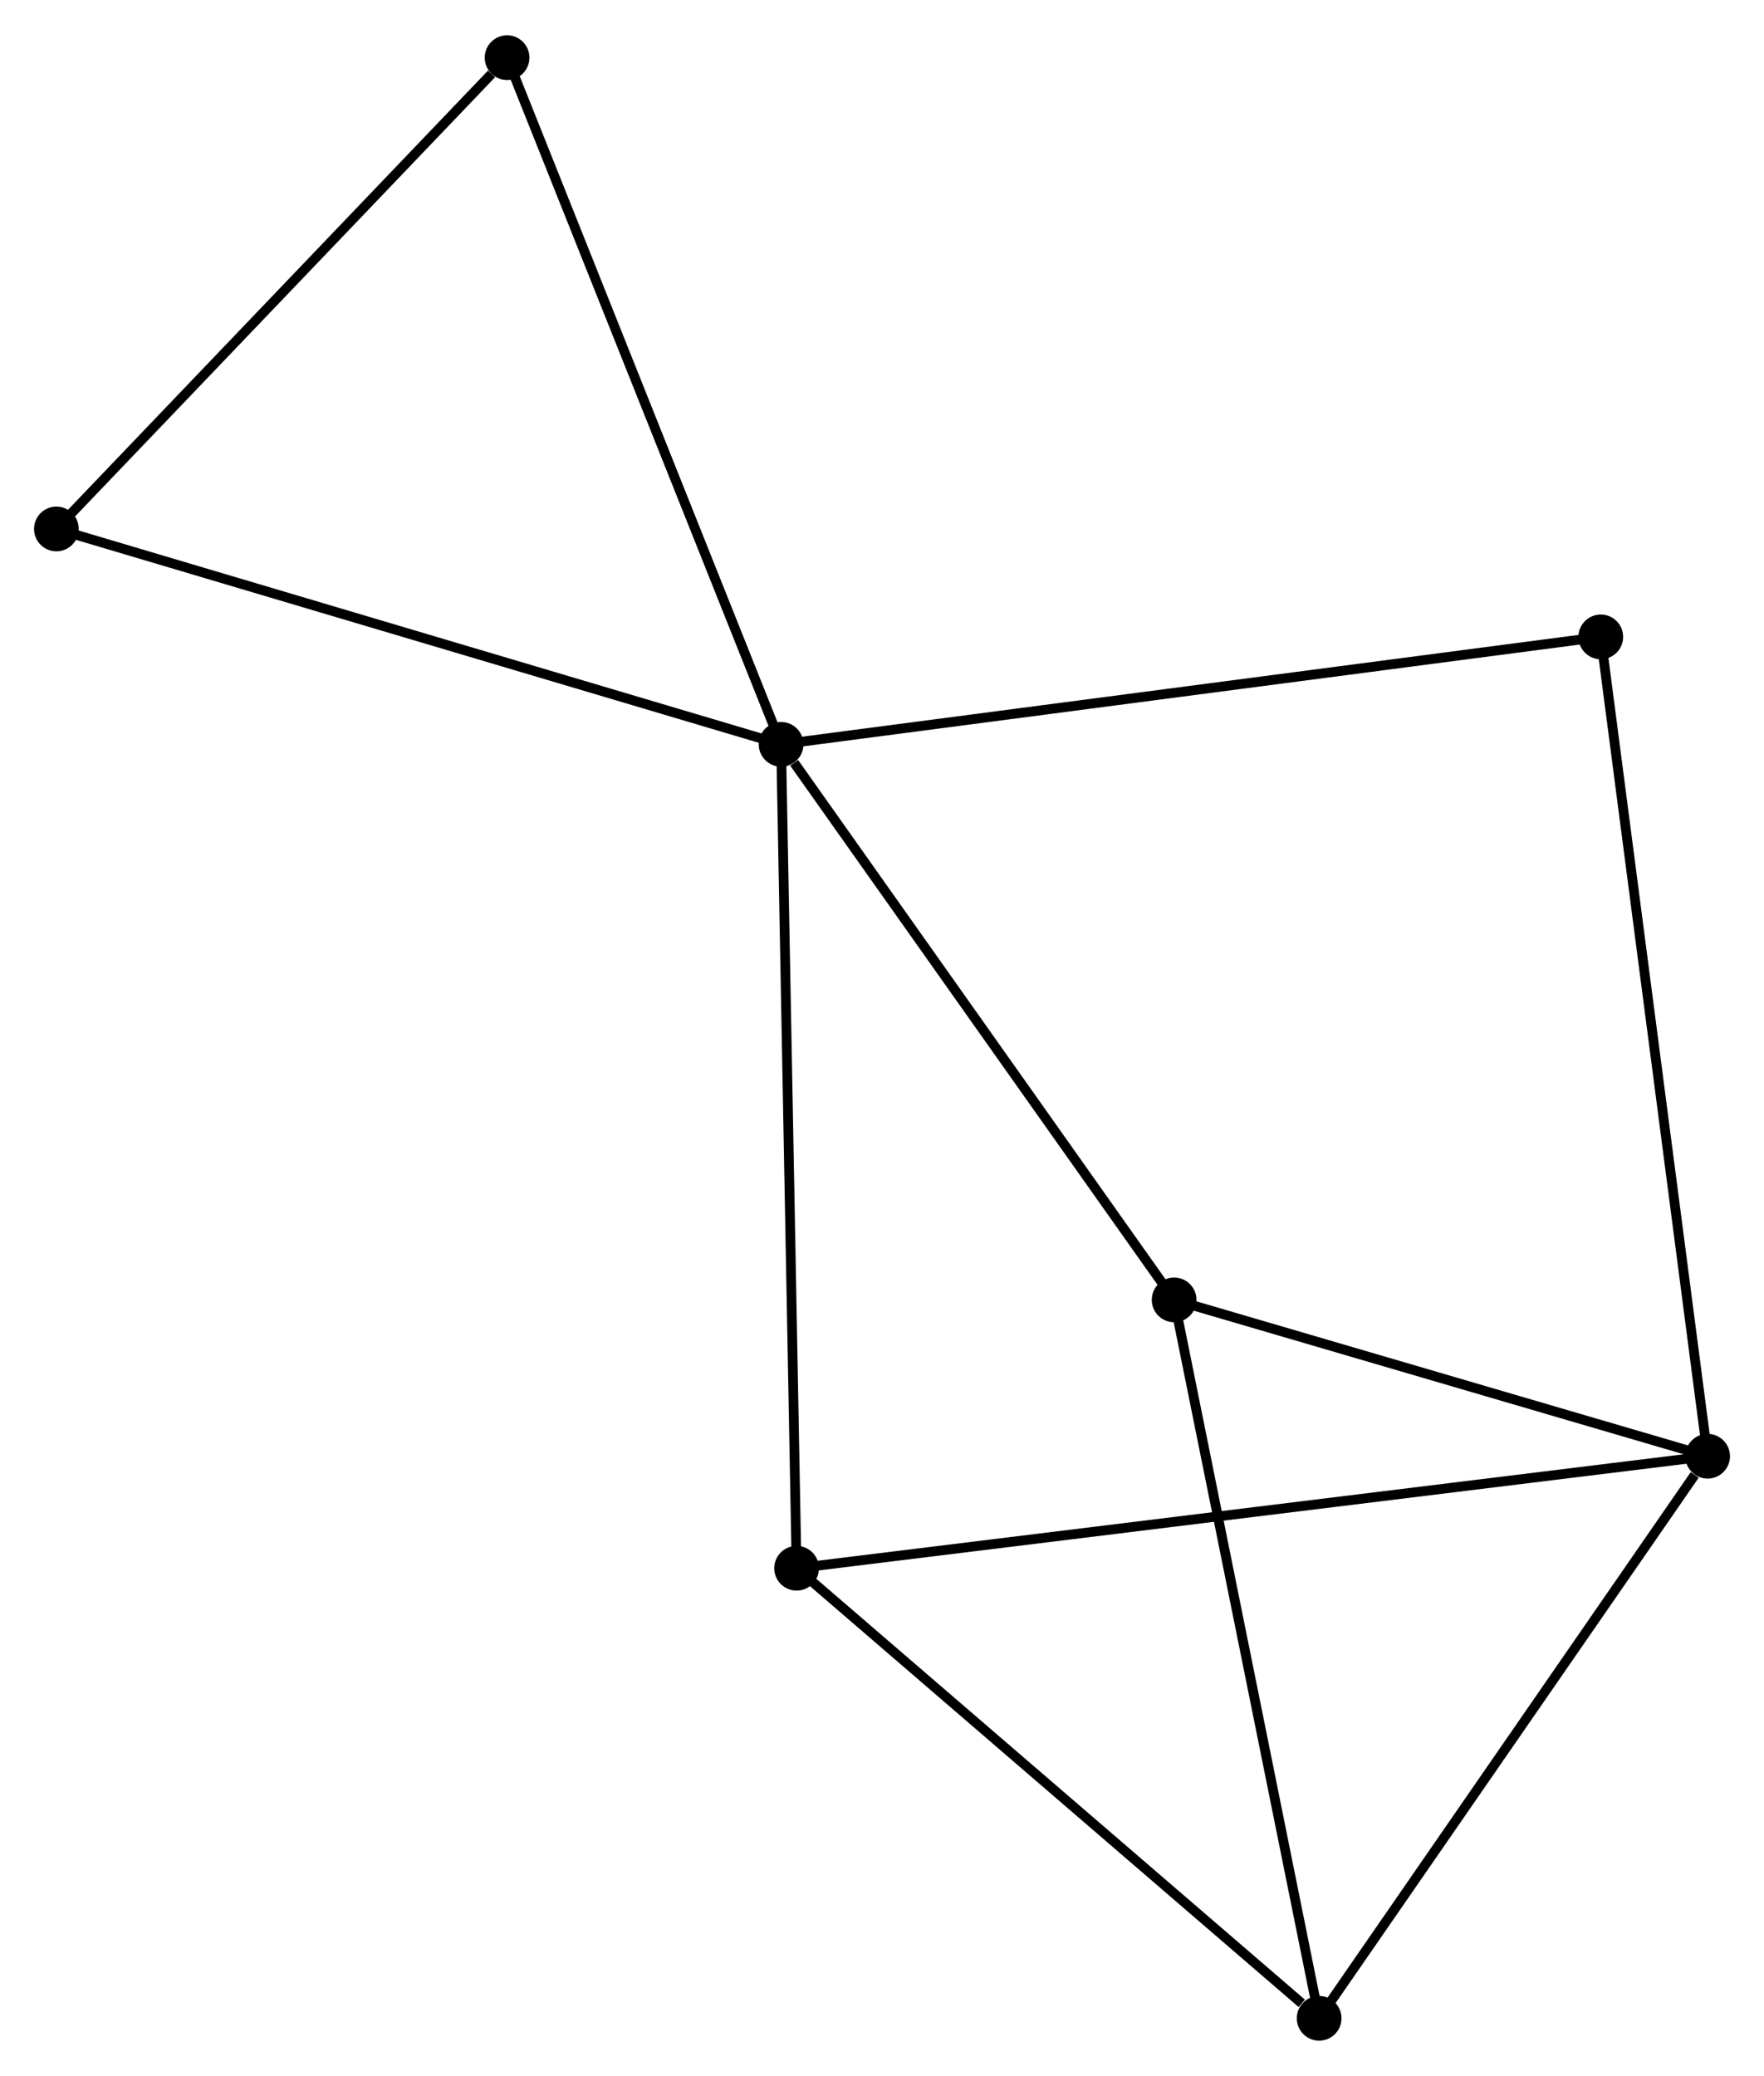 <?xml version="1.0" encoding="UTF-8" standalone="no"?>
<!DOCTYPE svg PUBLIC "-//W3C//DTD SVG 1.1//EN"
 "http://www.w3.org/Graphics/SVG/1.1/DTD/svg11.dtd">
<!-- Generated by graphviz version 2.36.0 (20140111.2315)
 -->
<!-- Title: %3 Pages: 1 -->
<svg width="181pt" height="213pt"
 viewBox="0.00 0.00 181.45 213.27" xmlns="http://www.w3.org/2000/svg" xmlns:xlink="http://www.w3.org/1999/xlink">
<g id="graph0" class="graph" transform="scale(1 1) rotate(0) translate(4 209.267)">
<title>%3</title>
<!-- 0 -->
<g id="node1" class="node"><title>0</title>
<ellipse fill="black" stroke="black" cx="76.346" cy="-132.836" rx="1.8" ry="1.8"/>
</g>
<!-- 3 -->
<g id="node2" class="node"><title>3</title>
<ellipse fill="black" stroke="black" cx="116.774" cy="-75.696" rx="1.8" ry="1.8"/>
</g>
<!-- 0&#45;&#45;3 -->
<g id="edge1" class="edge"><title>0&#45;&#45;3</title>
<path fill="none" stroke="black" d="M77.691,-130.935C83.938,-122.104 110.059,-85.187 115.698,-77.217"/>
</g>
<!-- 4 -->
<g id="node3" class="node"><title>4</title>
<ellipse fill="black" stroke="black" cx="77.94" cy="-48.092" rx="1.8" ry="1.8"/>
</g>
<!-- 0&#45;&#45;4 -->
<g id="edge2" class="edge"><title>0&#45;&#45;4</title>
<path fill="none" stroke="black" d="M76.385,-130.741C76.606,-119.017 77.685,-61.646 77.902,-50.114"/>
</g>
<!-- 5 -->
<g id="node4" class="node"><title>5</title>
<ellipse fill="black" stroke="black" cx="1.8" cy="-154.99" rx="1.8" ry="1.8"/>
</g>
<!-- 0&#45;&#45;5 -->
<g id="edge3" class="edge"><title>0&#45;&#45;5</title>
<path fill="none" stroke="black" d="M74.503,-133.383C64.189,-136.448 13.723,-151.447 3.578,-154.462"/>
</g>
<!-- 6 -->
<g id="node5" class="node"><title>6</title>
<ellipse fill="black" stroke="black" cx="160.66" cy="-143.889" rx="1.8" ry="1.8"/>
</g>
<!-- 0&#45;&#45;6 -->
<g id="edge4" class="edge"><title>0&#45;&#45;6</title>
<path fill="none" stroke="black" d="M78.43,-133.109C90.095,-134.638 147.175,-142.121 158.649,-143.626"/>
</g>
<!-- 7 -->
<g id="node6" class="node"><title>7</title>
<ellipse fill="black" stroke="black" cx="48.16" cy="-203.467" rx="1.8" ry="1.8"/>
</g>
<!-- 0&#45;&#45;7 -->
<g id="edge5" class="edge"><title>0&#45;&#45;7</title>
<path fill="none" stroke="black" d="M75.649,-134.582C71.749,-144.354 52.668,-192.17 48.832,-201.782"/>
</g>
<!-- 5&#45;&#45;7 -->
<g id="edge12" class="edge"><title>5&#45;&#45;7</title>
<path fill="none" stroke="black" d="M3.342,-156.603C10.381,-163.963 39.415,-194.323 46.564,-201.798"/>
</g>
<!-- 1 -->
<g id="node7" class="node"><title>1</title>
<ellipse fill="black" stroke="black" cx="171.651" cy="-59.613" rx="1.8" ry="1.8"/>
</g>
<!-- 1&#45;&#45;3 -->
<g id="edge7" class="edge"><title>1&#45;&#45;3</title>
<path fill="none" stroke="black" d="M169.826,-60.148C161.494,-62.59 127.125,-72.663 118.663,-75.143"/>
</g>
<!-- 1&#45;&#45;4 -->
<g id="edge8" class="edge"><title>1&#45;&#45;4</title>
<path fill="none" stroke="black" d="M169.694,-59.373C157.499,-57.873 92.051,-49.827 79.887,-48.332"/>
</g>
<!-- 1&#45;&#45;6 -->
<g id="edge9" class="edge"><title>1&#45;&#45;6</title>
<path fill="none" stroke="black" d="M171.38,-61.696C169.859,-73.356 162.418,-130.41 160.922,-141.879"/>
</g>
<!-- 2 -->
<g id="node8" class="node"><title>2</title>
<ellipse fill="black" stroke="black" cx="131.691" cy="-1.8" rx="1.8" ry="1.8"/>
</g>
<!-- 1&#45;&#45;2 -->
<g id="edge6" class="edge"><title>1&#45;&#45;2</title>
<path fill="none" stroke="black" d="M170.322,-57.69C164.147,-48.755 138.328,-11.403 132.755,-3.339"/>
</g>
<!-- 2&#45;&#45;3 -->
<g id="edge10" class="edge"><title>2&#45;&#45;3</title>
<path fill="none" stroke="black" d="M131.322,-3.627C129.276,-13.761 119.335,-63.01 117.185,-73.662"/>
</g>
<!-- 2&#45;&#45;4 -->
<g id="edge11" class="edge"><title>2&#45;&#45;4</title>
<path fill="none" stroke="black" d="M129.903,-3.34C121.596,-10.494 86.868,-40.403 79.371,-46.86"/>
</g>
</g>
</svg>
